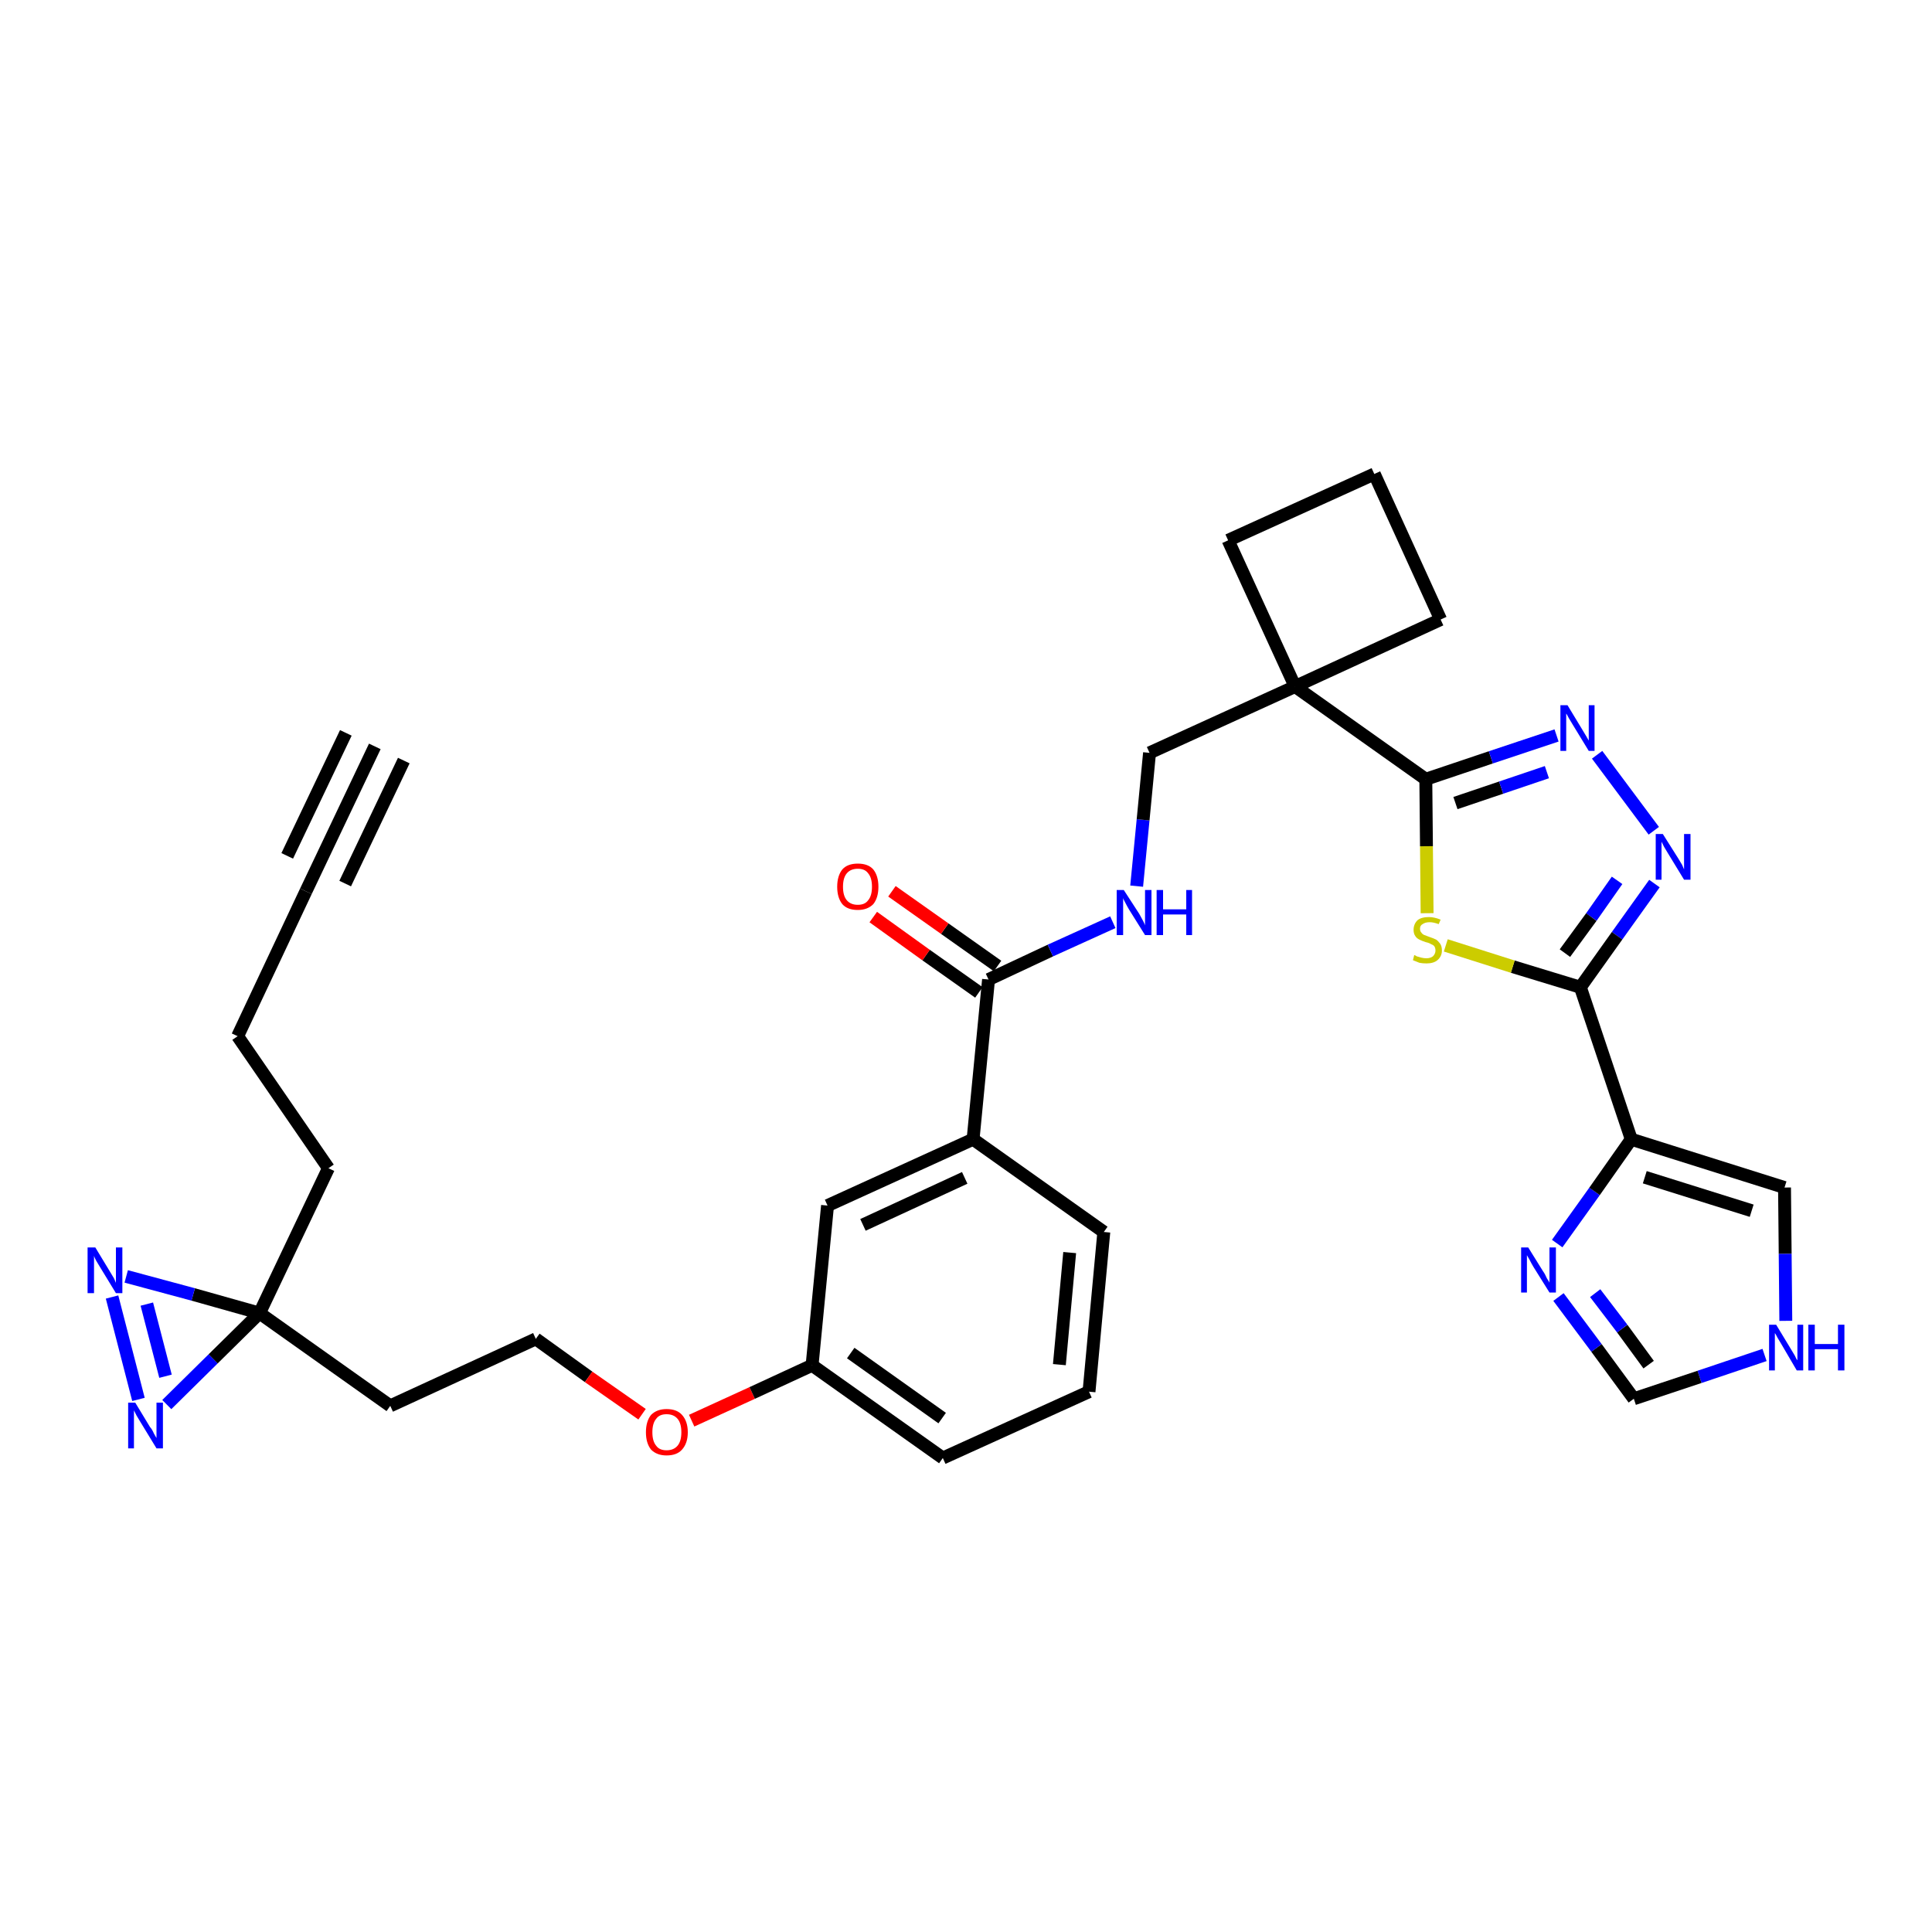 <?xml version='1.0' encoding='iso-8859-1'?>
<svg version='1.1' baseProfile='full'
              xmlns='http://www.w3.org/2000/svg'
                      xmlns:rdkit='http://www.rdkit.org/xml'
                      xmlns:xlink='http://www.w3.org/1999/xlink'
                  xml:space='preserve'
width='300px' height='300px' viewBox='0 0 300 300'>
<!-- END OF HEADER -->
<path class='bond-0 atom-0 atom-1' d='M 58.2,115.9 L 47.5,138.4' style='fill:none;fill-rule:evenodd;stroke:#000000;stroke-width:2.0px;stroke-linecap:butt;stroke-linejoin:miter;stroke-opacity:1' />
<path class='bond-0 atom-0 atom-1' d='M 53.7,113.8 L 44.6,132.9' style='fill:none;fill-rule:evenodd;stroke:#000000;stroke-width:2.0px;stroke-linecap:butt;stroke-linejoin:miter;stroke-opacity:1' />
<path class='bond-0 atom-0 atom-1' d='M 62.7,118.1 L 53.6,137.2' style='fill:none;fill-rule:evenodd;stroke:#000000;stroke-width:2.0px;stroke-linecap:butt;stroke-linejoin:miter;stroke-opacity:1' />
<path class='bond-1 atom-1 atom-2' d='M 47.5,138.4 L 36.9,160.9' style='fill:none;fill-rule:evenodd;stroke:#000000;stroke-width:2.0px;stroke-linecap:butt;stroke-linejoin:miter;stroke-opacity:1' />
<path class='bond-2 atom-2 atom-3' d='M 36.9,160.9 L 51.0,181.4' style='fill:none;fill-rule:evenodd;stroke:#000000;stroke-width:2.0px;stroke-linecap:butt;stroke-linejoin:miter;stroke-opacity:1' />
<path class='bond-3 atom-3 atom-4' d='M 51.0,181.4 L 40.3,203.9' style='fill:none;fill-rule:evenodd;stroke:#000000;stroke-width:2.0px;stroke-linecap:butt;stroke-linejoin:miter;stroke-opacity:1' />
<path class='bond-4 atom-4 atom-5' d='M 40.3,203.9 L 60.6,218.3' style='fill:none;fill-rule:evenodd;stroke:#000000;stroke-width:2.0px;stroke-linecap:butt;stroke-linejoin:miter;stroke-opacity:1' />
<path class='bond-31 atom-4 atom-32' d='M 40.3,203.9 L 30.0,201.0' style='fill:none;fill-rule:evenodd;stroke:#000000;stroke-width:2.0px;stroke-linecap:butt;stroke-linejoin:miter;stroke-opacity:1' />
<path class='bond-31 atom-4 atom-32' d='M 30.0,201.0 L 19.6,198.2' style='fill:none;fill-rule:evenodd;stroke:#0000FF;stroke-width:2.0px;stroke-linecap:butt;stroke-linejoin:miter;stroke-opacity:1' />
<path class='bond-33 atom-33 atom-4' d='M 25.9,218.1 L 33.1,211.0' style='fill:none;fill-rule:evenodd;stroke:#0000FF;stroke-width:2.0px;stroke-linecap:butt;stroke-linejoin:miter;stroke-opacity:1' />
<path class='bond-33 atom-33 atom-4' d='M 33.1,211.0 L 40.3,203.9' style='fill:none;fill-rule:evenodd;stroke:#000000;stroke-width:2.0px;stroke-linecap:butt;stroke-linejoin:miter;stroke-opacity:1' />
<path class='bond-5 atom-5 atom-6' d='M 60.6,218.3 L 83.2,207.9' style='fill:none;fill-rule:evenodd;stroke:#000000;stroke-width:2.0px;stroke-linecap:butt;stroke-linejoin:miter;stroke-opacity:1' />
<path class='bond-6 atom-6 atom-7' d='M 83.2,207.9 L 91.4,213.8' style='fill:none;fill-rule:evenodd;stroke:#000000;stroke-width:2.0px;stroke-linecap:butt;stroke-linejoin:miter;stroke-opacity:1' />
<path class='bond-6 atom-6 atom-7' d='M 91.4,213.8 L 99.7,219.6' style='fill:none;fill-rule:evenodd;stroke:#FF0000;stroke-width:2.0px;stroke-linecap:butt;stroke-linejoin:miter;stroke-opacity:1' />
<path class='bond-7 atom-7 atom-8' d='M 107.4,220.6 L 116.8,216.3' style='fill:none;fill-rule:evenodd;stroke:#FF0000;stroke-width:2.0px;stroke-linecap:butt;stroke-linejoin:miter;stroke-opacity:1' />
<path class='bond-7 atom-7 atom-8' d='M 116.8,216.3 L 126.1,212.0' style='fill:none;fill-rule:evenodd;stroke:#000000;stroke-width:2.0px;stroke-linecap:butt;stroke-linejoin:miter;stroke-opacity:1' />
<path class='bond-8 atom-8 atom-9' d='M 126.1,212.0 L 146.4,226.4' style='fill:none;fill-rule:evenodd;stroke:#000000;stroke-width:2.0px;stroke-linecap:butt;stroke-linejoin:miter;stroke-opacity:1' />
<path class='bond-8 atom-8 atom-9' d='M 132.1,210.1 L 146.3,220.2' style='fill:none;fill-rule:evenodd;stroke:#000000;stroke-width:2.0px;stroke-linecap:butt;stroke-linejoin:miter;stroke-opacity:1' />
<path class='bond-34 atom-31 atom-8' d='M 128.5,187.2 L 126.1,212.0' style='fill:none;fill-rule:evenodd;stroke:#000000;stroke-width:2.0px;stroke-linecap:butt;stroke-linejoin:miter;stroke-opacity:1' />
<path class='bond-9 atom-9 atom-10' d='M 146.4,226.4 L 169.1,216.1' style='fill:none;fill-rule:evenodd;stroke:#000000;stroke-width:2.0px;stroke-linecap:butt;stroke-linejoin:miter;stroke-opacity:1' />
<path class='bond-10 atom-10 atom-11' d='M 169.1,216.1 L 171.4,191.3' style='fill:none;fill-rule:evenodd;stroke:#000000;stroke-width:2.0px;stroke-linecap:butt;stroke-linejoin:miter;stroke-opacity:1' />
<path class='bond-10 atom-10 atom-11' d='M 164.5,211.9 L 166.1,194.5' style='fill:none;fill-rule:evenodd;stroke:#000000;stroke-width:2.0px;stroke-linecap:butt;stroke-linejoin:miter;stroke-opacity:1' />
<path class='bond-11 atom-11 atom-12' d='M 171.4,191.3 L 151.1,176.9' style='fill:none;fill-rule:evenodd;stroke:#000000;stroke-width:2.0px;stroke-linecap:butt;stroke-linejoin:miter;stroke-opacity:1' />
<path class='bond-12 atom-12 atom-13' d='M 151.1,176.9 L 153.5,152.1' style='fill:none;fill-rule:evenodd;stroke:#000000;stroke-width:2.0px;stroke-linecap:butt;stroke-linejoin:miter;stroke-opacity:1' />
<path class='bond-30 atom-12 atom-31' d='M 151.1,176.9 L 128.5,187.2' style='fill:none;fill-rule:evenodd;stroke:#000000;stroke-width:2.0px;stroke-linecap:butt;stroke-linejoin:miter;stroke-opacity:1' />
<path class='bond-30 atom-12 atom-31' d='M 149.8,182.9 L 134.0,190.2' style='fill:none;fill-rule:evenodd;stroke:#000000;stroke-width:2.0px;stroke-linecap:butt;stroke-linejoin:miter;stroke-opacity:1' />
<path class='bond-13 atom-13 atom-14' d='M 154.9,150.0 L 146.7,144.2' style='fill:none;fill-rule:evenodd;stroke:#000000;stroke-width:2.0px;stroke-linecap:butt;stroke-linejoin:miter;stroke-opacity:1' />
<path class='bond-13 atom-13 atom-14' d='M 146.7,144.2 L 138.5,138.4' style='fill:none;fill-rule:evenodd;stroke:#FF0000;stroke-width:2.0px;stroke-linecap:butt;stroke-linejoin:miter;stroke-opacity:1' />
<path class='bond-13 atom-13 atom-14' d='M 152.0,154.1 L 143.8,148.3' style='fill:none;fill-rule:evenodd;stroke:#000000;stroke-width:2.0px;stroke-linecap:butt;stroke-linejoin:miter;stroke-opacity:1' />
<path class='bond-13 atom-13 atom-14' d='M 143.8,148.3 L 135.6,142.4' style='fill:none;fill-rule:evenodd;stroke:#FF0000;stroke-width:2.0px;stroke-linecap:butt;stroke-linejoin:miter;stroke-opacity:1' />
<path class='bond-14 atom-13 atom-15' d='M 153.5,152.1 L 163.1,147.6' style='fill:none;fill-rule:evenodd;stroke:#000000;stroke-width:2.0px;stroke-linecap:butt;stroke-linejoin:miter;stroke-opacity:1' />
<path class='bond-14 atom-13 atom-15' d='M 163.1,147.6 L 172.8,143.2' style='fill:none;fill-rule:evenodd;stroke:#0000FF;stroke-width:2.0px;stroke-linecap:butt;stroke-linejoin:miter;stroke-opacity:1' />
<path class='bond-15 atom-15 atom-16' d='M 176.5,137.6 L 177.5,127.3' style='fill:none;fill-rule:evenodd;stroke:#0000FF;stroke-width:2.0px;stroke-linecap:butt;stroke-linejoin:miter;stroke-opacity:1' />
<path class='bond-15 atom-15 atom-16' d='M 177.5,127.3 L 178.5,116.9' style='fill:none;fill-rule:evenodd;stroke:#000000;stroke-width:2.0px;stroke-linecap:butt;stroke-linejoin:miter;stroke-opacity:1' />
<path class='bond-16 atom-16 atom-17' d='M 178.5,116.9 L 201.1,106.6' style='fill:none;fill-rule:evenodd;stroke:#000000;stroke-width:2.0px;stroke-linecap:butt;stroke-linejoin:miter;stroke-opacity:1' />
<path class='bond-17 atom-17 atom-18' d='M 201.1,106.6 L 221.4,121.0' style='fill:none;fill-rule:evenodd;stroke:#000000;stroke-width:2.0px;stroke-linecap:butt;stroke-linejoin:miter;stroke-opacity:1' />
<path class='bond-27 atom-17 atom-28' d='M 201.1,106.6 L 190.7,83.9' style='fill:none;fill-rule:evenodd;stroke:#000000;stroke-width:2.0px;stroke-linecap:butt;stroke-linejoin:miter;stroke-opacity:1' />
<path class='bond-35 atom-30 atom-17' d='M 223.7,96.2 L 201.1,106.6' style='fill:none;fill-rule:evenodd;stroke:#000000;stroke-width:2.0px;stroke-linecap:butt;stroke-linejoin:miter;stroke-opacity:1' />
<path class='bond-18 atom-18 atom-19' d='M 221.4,121.0 L 231.5,117.6' style='fill:none;fill-rule:evenodd;stroke:#000000;stroke-width:2.0px;stroke-linecap:butt;stroke-linejoin:miter;stroke-opacity:1' />
<path class='bond-18 atom-18 atom-19' d='M 231.5,117.6 L 241.7,114.2' style='fill:none;fill-rule:evenodd;stroke:#0000FF;stroke-width:2.0px;stroke-linecap:butt;stroke-linejoin:miter;stroke-opacity:1' />
<path class='bond-18 atom-18 atom-19' d='M 226.0,124.7 L 233.1,122.3' style='fill:none;fill-rule:evenodd;stroke:#000000;stroke-width:2.0px;stroke-linecap:butt;stroke-linejoin:miter;stroke-opacity:1' />
<path class='bond-18 atom-18 atom-19' d='M 233.1,122.3 L 240.2,119.9' style='fill:none;fill-rule:evenodd;stroke:#0000FF;stroke-width:2.0px;stroke-linecap:butt;stroke-linejoin:miter;stroke-opacity:1' />
<path class='bond-36 atom-27 atom-18' d='M 221.6,141.8 L 221.5,131.4' style='fill:none;fill-rule:evenodd;stroke:#CCCC00;stroke-width:2.0px;stroke-linecap:butt;stroke-linejoin:miter;stroke-opacity:1' />
<path class='bond-36 atom-27 atom-18' d='M 221.5,131.4 L 221.4,121.0' style='fill:none;fill-rule:evenodd;stroke:#000000;stroke-width:2.0px;stroke-linecap:butt;stroke-linejoin:miter;stroke-opacity:1' />
<path class='bond-19 atom-19 atom-20' d='M 248.0,117.2 L 256.8,129.0' style='fill:none;fill-rule:evenodd;stroke:#0000FF;stroke-width:2.0px;stroke-linecap:butt;stroke-linejoin:miter;stroke-opacity:1' />
<path class='bond-20 atom-20 atom-21' d='M 256.9,137.2 L 251.1,145.3' style='fill:none;fill-rule:evenodd;stroke:#0000FF;stroke-width:2.0px;stroke-linecap:butt;stroke-linejoin:miter;stroke-opacity:1' />
<path class='bond-20 atom-20 atom-21' d='M 251.1,145.3 L 245.4,153.3' style='fill:none;fill-rule:evenodd;stroke:#000000;stroke-width:2.0px;stroke-linecap:butt;stroke-linejoin:miter;stroke-opacity:1' />
<path class='bond-20 atom-20 atom-21' d='M 251.1,136.7 L 247.1,142.4' style='fill:none;fill-rule:evenodd;stroke:#0000FF;stroke-width:2.0px;stroke-linecap:butt;stroke-linejoin:miter;stroke-opacity:1' />
<path class='bond-20 atom-20 atom-21' d='M 247.1,142.4 L 243.0,148.0' style='fill:none;fill-rule:evenodd;stroke:#000000;stroke-width:2.0px;stroke-linecap:butt;stroke-linejoin:miter;stroke-opacity:1' />
<path class='bond-21 atom-21 atom-22' d='M 245.4,153.3 L 253.3,176.9' style='fill:none;fill-rule:evenodd;stroke:#000000;stroke-width:2.0px;stroke-linecap:butt;stroke-linejoin:miter;stroke-opacity:1' />
<path class='bond-26 atom-21 atom-27' d='M 245.4,153.3 L 234.9,150.1' style='fill:none;fill-rule:evenodd;stroke:#000000;stroke-width:2.0px;stroke-linecap:butt;stroke-linejoin:miter;stroke-opacity:1' />
<path class='bond-26 atom-21 atom-27' d='M 234.9,150.1 L 224.5,146.8' style='fill:none;fill-rule:evenodd;stroke:#CCCC00;stroke-width:2.0px;stroke-linecap:butt;stroke-linejoin:miter;stroke-opacity:1' />
<path class='bond-22 atom-22 atom-23' d='M 253.3,176.9 L 277.1,184.4' style='fill:none;fill-rule:evenodd;stroke:#000000;stroke-width:2.0px;stroke-linecap:butt;stroke-linejoin:miter;stroke-opacity:1' />
<path class='bond-22 atom-22 atom-23' d='M 255.4,182.8 L 272.0,188.0' style='fill:none;fill-rule:evenodd;stroke:#000000;stroke-width:2.0px;stroke-linecap:butt;stroke-linejoin:miter;stroke-opacity:1' />
<path class='bond-37 atom-26 atom-22' d='M 241.8,193.1 L 247.6,185.0' style='fill:none;fill-rule:evenodd;stroke:#0000FF;stroke-width:2.0px;stroke-linecap:butt;stroke-linejoin:miter;stroke-opacity:1' />
<path class='bond-37 atom-26 atom-22' d='M 247.6,185.0 L 253.3,176.9' style='fill:none;fill-rule:evenodd;stroke:#000000;stroke-width:2.0px;stroke-linecap:butt;stroke-linejoin:miter;stroke-opacity:1' />
<path class='bond-23 atom-23 atom-24' d='M 277.1,184.4 L 277.2,194.7' style='fill:none;fill-rule:evenodd;stroke:#000000;stroke-width:2.0px;stroke-linecap:butt;stroke-linejoin:miter;stroke-opacity:1' />
<path class='bond-23 atom-23 atom-24' d='M 277.2,194.7 L 277.3,205.1' style='fill:none;fill-rule:evenodd;stroke:#0000FF;stroke-width:2.0px;stroke-linecap:butt;stroke-linejoin:miter;stroke-opacity:1' />
<path class='bond-24 atom-24 atom-25' d='M 274.0,210.4 L 263.9,213.8' style='fill:none;fill-rule:evenodd;stroke:#0000FF;stroke-width:2.0px;stroke-linecap:butt;stroke-linejoin:miter;stroke-opacity:1' />
<path class='bond-24 atom-24 atom-25' d='M 263.9,213.8 L 253.7,217.2' style='fill:none;fill-rule:evenodd;stroke:#000000;stroke-width:2.0px;stroke-linecap:butt;stroke-linejoin:miter;stroke-opacity:1' />
<path class='bond-25 atom-25 atom-26' d='M 253.7,217.2 L 247.9,209.3' style='fill:none;fill-rule:evenodd;stroke:#000000;stroke-width:2.0px;stroke-linecap:butt;stroke-linejoin:miter;stroke-opacity:1' />
<path class='bond-25 atom-25 atom-26' d='M 247.9,209.3 L 242.0,201.4' style='fill:none;fill-rule:evenodd;stroke:#0000FF;stroke-width:2.0px;stroke-linecap:butt;stroke-linejoin:miter;stroke-opacity:1' />
<path class='bond-25 atom-25 atom-26' d='M 256.0,211.9 L 251.9,206.3' style='fill:none;fill-rule:evenodd;stroke:#000000;stroke-width:2.0px;stroke-linecap:butt;stroke-linejoin:miter;stroke-opacity:1' />
<path class='bond-25 atom-25 atom-26' d='M 251.9,206.3 L 247.7,200.8' style='fill:none;fill-rule:evenodd;stroke:#0000FF;stroke-width:2.0px;stroke-linecap:butt;stroke-linejoin:miter;stroke-opacity:1' />
<path class='bond-28 atom-28 atom-29' d='M 190.7,83.9 L 213.4,73.6' style='fill:none;fill-rule:evenodd;stroke:#000000;stroke-width:2.0px;stroke-linecap:butt;stroke-linejoin:miter;stroke-opacity:1' />
<path class='bond-29 atom-29 atom-30' d='M 213.4,73.6 L 223.7,96.2' style='fill:none;fill-rule:evenodd;stroke:#000000;stroke-width:2.0px;stroke-linecap:butt;stroke-linejoin:miter;stroke-opacity:1' />
<path class='bond-32 atom-32 atom-33' d='M 17.4,201.4 L 21.5,217.3' style='fill:none;fill-rule:evenodd;stroke:#0000FF;stroke-width:2.0px;stroke-linecap:butt;stroke-linejoin:miter;stroke-opacity:1' />
<path class='bond-32 atom-32 atom-33' d='M 22.8,202.5 L 25.7,213.7' style='fill:none;fill-rule:evenodd;stroke:#0000FF;stroke-width:2.0px;stroke-linecap:butt;stroke-linejoin:miter;stroke-opacity:1' />
<path  class='atom-7' d='M 100.3 222.4
Q 100.3 220.7, 101.1 219.7
Q 102.0 218.8, 103.5 218.8
Q 105.1 218.8, 105.9 219.7
Q 106.8 220.7, 106.8 222.4
Q 106.8 224.1, 105.9 225.1
Q 105.1 226.0, 103.5 226.0
Q 102.0 226.0, 101.1 225.1
Q 100.3 224.1, 100.3 222.4
M 103.5 225.2
Q 104.6 225.2, 105.2 224.5
Q 105.8 223.8, 105.8 222.4
Q 105.8 221.0, 105.2 220.3
Q 104.6 219.6, 103.5 219.6
Q 102.4 219.6, 101.9 220.3
Q 101.3 221.0, 101.3 222.4
Q 101.3 223.8, 101.9 224.5
Q 102.4 225.2, 103.5 225.2
' fill='#FF0000'/>
<path  class='atom-14' d='M 130.0 137.7
Q 130.0 136.0, 130.8 135.0
Q 131.6 134.1, 133.2 134.1
Q 134.8 134.1, 135.6 135.0
Q 136.4 136.0, 136.4 137.7
Q 136.4 139.4, 135.6 140.4
Q 134.7 141.3, 133.2 141.3
Q 131.6 141.3, 130.8 140.4
Q 130.0 139.4, 130.0 137.7
M 133.2 140.5
Q 134.3 140.5, 134.8 139.8
Q 135.4 139.1, 135.4 137.7
Q 135.4 136.3, 134.8 135.6
Q 134.3 134.9, 133.2 134.9
Q 132.1 134.9, 131.5 135.6
Q 130.9 136.3, 130.9 137.7
Q 130.9 139.1, 131.5 139.8
Q 132.1 140.5, 133.2 140.5
' fill='#FF0000'/>
<path  class='atom-15' d='M 174.5 138.2
L 176.9 141.9
Q 177.1 142.3, 177.5 143.0
Q 177.8 143.6, 177.8 143.7
L 177.8 138.2
L 178.8 138.2
L 178.8 145.2
L 177.8 145.2
L 175.3 141.2
Q 175.0 140.7, 174.7 140.1
Q 174.4 139.6, 174.4 139.4
L 174.4 145.2
L 173.4 145.2
L 173.4 138.2
L 174.5 138.2
' fill='#0000FF'/>
<path  class='atom-15' d='M 179.6 138.2
L 180.6 138.2
L 180.6 141.2
L 184.2 141.2
L 184.2 138.2
L 185.1 138.2
L 185.1 145.2
L 184.2 145.2
L 184.2 142.0
L 180.6 142.0
L 180.6 145.2
L 179.6 145.2
L 179.6 138.2
' fill='#0000FF'/>
<path  class='atom-19' d='M 243.4 109.5
L 245.7 113.3
Q 245.9 113.6, 246.3 114.3
Q 246.7 115.0, 246.7 115.0
L 246.7 109.5
L 247.6 109.5
L 247.6 116.6
L 246.7 116.6
L 244.2 112.5
Q 243.9 112.0, 243.6 111.5
Q 243.3 110.9, 243.2 110.8
L 243.2 116.6
L 242.3 116.6
L 242.3 109.5
L 243.4 109.5
' fill='#0000FF'/>
<path  class='atom-20' d='M 258.2 129.5
L 260.6 133.3
Q 260.8 133.6, 261.2 134.3
Q 261.5 135.0, 261.5 135.0
L 261.5 129.5
L 262.5 129.5
L 262.5 136.6
L 261.5 136.6
L 259.0 132.5
Q 258.7 132.0, 258.4 131.5
Q 258.1 130.9, 258.0 130.7
L 258.0 136.6
L 257.1 136.6
L 257.1 129.5
L 258.2 129.5
' fill='#0000FF'/>
<path  class='atom-24' d='M 275.8 205.7
L 278.1 209.5
Q 278.3 209.8, 278.7 210.5
Q 279.0 211.2, 279.1 211.2
L 279.1 205.7
L 280.0 205.7
L 280.0 212.8
L 279.0 212.8
L 276.6 208.7
Q 276.3 208.2, 276.0 207.7
Q 275.7 207.1, 275.6 207.0
L 275.6 212.8
L 274.7 212.8
L 274.7 205.7
L 275.8 205.7
' fill='#0000FF'/>
<path  class='atom-24' d='M 280.8 205.7
L 281.8 205.7
L 281.8 208.7
L 285.4 208.7
L 285.4 205.7
L 286.4 205.7
L 286.4 212.8
L 285.4 212.8
L 285.4 209.5
L 281.8 209.5
L 281.8 212.8
L 280.8 212.8
L 280.8 205.7
' fill='#0000FF'/>
<path  class='atom-26' d='M 237.3 193.7
L 239.6 197.4
Q 239.9 197.8, 240.2 198.5
Q 240.6 199.1, 240.6 199.2
L 240.6 193.7
L 241.6 193.7
L 241.6 200.7
L 240.6 200.7
L 238.1 196.7
Q 237.8 196.2, 237.5 195.6
Q 237.2 195.1, 237.1 194.9
L 237.1 200.7
L 236.2 200.7
L 236.2 193.7
L 237.3 193.7
' fill='#0000FF'/>
<path  class='atom-27' d='M 219.6 148.3
Q 219.7 148.3, 220.0 148.5
Q 220.4 148.6, 220.7 148.7
Q 221.1 148.8, 221.5 148.8
Q 222.1 148.8, 222.5 148.5
Q 222.9 148.1, 222.9 147.6
Q 222.9 147.2, 222.7 146.9
Q 222.5 146.7, 222.2 146.6
Q 221.9 146.4, 221.4 146.3
Q 220.8 146.1, 220.4 145.9
Q 220.0 145.7, 219.8 145.4
Q 219.5 145.0, 219.5 144.4
Q 219.5 143.5, 220.1 142.9
Q 220.7 142.4, 221.9 142.4
Q 222.7 142.4, 223.7 142.8
L 223.4 143.5
Q 222.6 143.2, 222.0 143.2
Q 221.3 143.2, 220.9 143.5
Q 220.5 143.7, 220.5 144.2
Q 220.5 144.6, 220.7 144.8
Q 220.9 145.1, 221.2 145.2
Q 221.5 145.3, 222.0 145.5
Q 222.6 145.7, 223.0 145.9
Q 223.3 146.1, 223.6 146.5
Q 223.9 146.9, 223.9 147.6
Q 223.9 148.5, 223.2 149.1
Q 222.6 149.6, 221.5 149.6
Q 220.9 149.6, 220.4 149.5
Q 219.9 149.3, 219.4 149.1
L 219.6 148.3
' fill='#CCCC00'/>
<path  class='atom-32' d='M 14.8 193.7
L 17.1 197.5
Q 17.3 197.8, 17.7 198.5
Q 18.0 199.2, 18.0 199.2
L 18.0 193.7
L 19.0 193.7
L 19.0 200.8
L 18.0 200.8
L 15.5 196.7
Q 15.2 196.2, 14.9 195.7
Q 14.6 195.1, 14.6 195.0
L 14.6 200.8
L 13.6 200.8
L 13.6 193.7
L 14.8 193.7
' fill='#0000FF'/>
<path  class='atom-33' d='M 21.0 217.8
L 23.3 221.6
Q 23.6 221.9, 23.9 222.6
Q 24.3 223.3, 24.3 223.3
L 24.3 217.8
L 25.3 217.8
L 25.3 224.9
L 24.3 224.9
L 21.8 220.8
Q 21.5 220.3, 21.2 219.8
Q 20.9 219.2, 20.8 219.0
L 20.8 224.9
L 19.9 224.9
L 19.9 217.8
L 21.0 217.8
' fill='#0000FF'/>
</svg>

